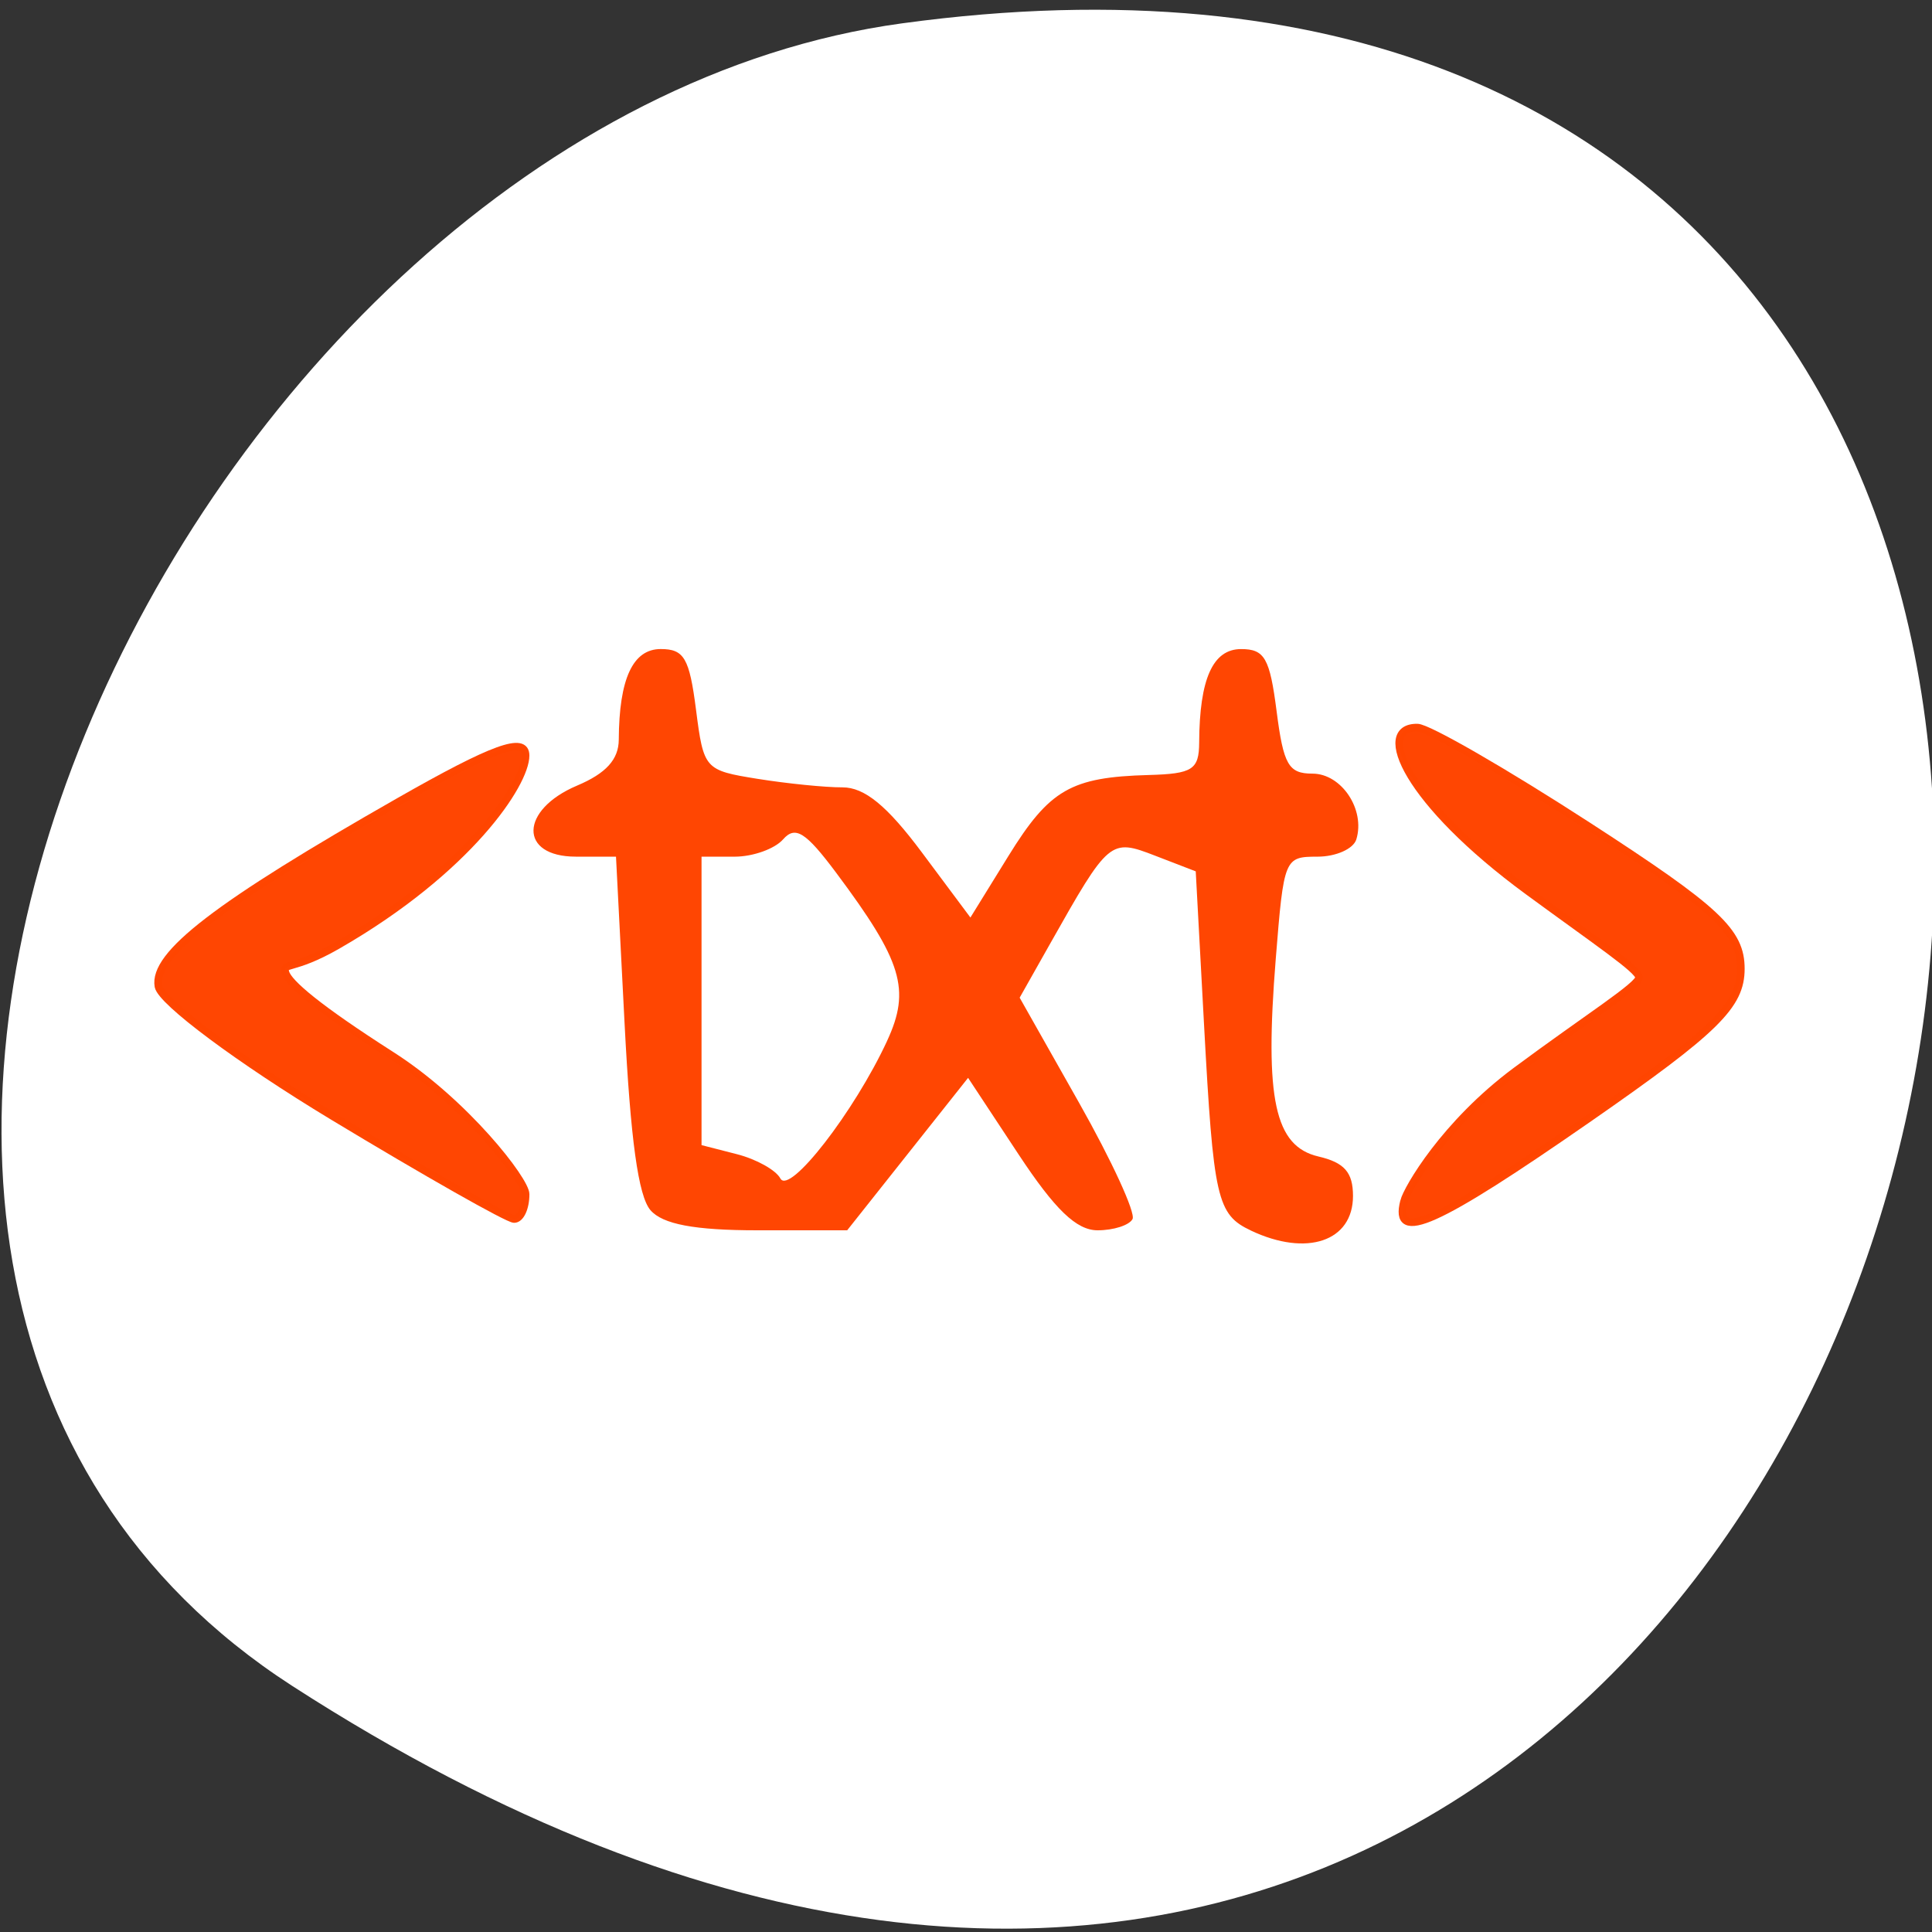 <svg xmlns="http://www.w3.org/2000/svg" viewBox="0 0 256 256"><rect x="0" y="0" width="256" height="256" fill="#333333" stroke="none"/><g style="fill:#fff;color:#000"><path d="m 32.36 217.81 c -146.42 -223.46 253.5 -309.94 221.64 -80.06 -12.991 93.76 -165.63 165.54 -221.64 80.06 z" transform="matrix(0 -0.994 -1.009 0 258.51 255.57)" style="fill:#fff"/></g><g style="fill:#ff4500"><path d="m 165.77 163.06 c -4.519 -2.134 -4.975 -4.134 -6.233 -27.359 l -1.096 -20.242 l -5.378 -2.074 c -5.958 -2.298 -6.115 -2.166 -13.974 11.762 l -3.979 7.05 l 7.871 13.925 c 4.329 7.659 7.517 14.594 7.085 15.412 -0.432 0.818 -2.514 1.487 -4.626 1.487 -2.802 0 -5.64 -2.73 -10.502 -10.1 l -6.662 -10.1 l -8.01 10.1 l -8.01 10.1 h -11.892 c -8.327 0 -12.578 -0.802 -14.181 -2.674 -1.602 -1.872 -2.63 -9.3 -3.425 -24.756 l -1.136 -22.08 h -5.32 c -7.568 0 -7.454 -6.196 0.173 -9.419 3.829 -1.618 5.5 -3.459 5.515 -6.079 0.046 -8.08 1.865 -12.01 5.559 -12.01 3.101 0 3.798 1.197 4.675 8.03 1.014 7.901 1.142 8.04 8.163 9.169 3.923 0.628 8.976 1.136 11.23 1.127 2.933 -0.01 5.925 2.437 10.532 8.617 l 6.435 8.631 l 5.04 -8.158 c 5.442 -8.804 8.282 -10.444 18.579 -10.726 5.818 -0.159 6.673 -0.71 6.692 -4.309 0.044 -8.441 1.812 -12.378 5.559 -12.378 3.116 0 3.798 1.196 4.704 8.252 0.91 7.09 1.579 8.252 4.75 8.252 3.849 0 7.02 4.76 5.812 8.711 -0.387 1.261 -2.703 2.292 -5.147 2.292 -4.379 0 -4.46 0.197 -5.529 13.531 -1.493 18.61 -0.144 24.846 5.665 26.2 3.434 0.802 4.569 2.101 4.569 5.227 0 6.01 -6.106 8.09 -13.515 4.589 z m -48.22 -25.15 c 3.145 -6.793 2.01 -10.527 -6.738 -22.244 -4.051 -5.425 -5.425 -6.291 -7.05 -4.445 -1.109 1.261 -3.993 2.292 -6.41 2.292 h -4.395 v 19.11 v 19.11 l 4.691 1.204 c 2.58 0.662 5.169 2.108 5.754 3.214 1.192 2.253 9.795 -8.838 14.15 -18.238 z" style="opacity:0.99"/><g style="stroke:#ff4500"><path d="m 44.11 147.92 c -12.361 -7.467 -22.763 -15.217 -23.12 -17.221 -0.74 -4.215 7.758 -10.741 31.933 -24.523 12.48 -7.115 16.723 -8.653 16.723 -6.06 0 3.731 -7.604 15.195 -24.936 25.15 -5.959 3.424 -7.295 2.194 -6.879 3.608 0.416 1.413 4.272 4.719 14.05 10.969 9.773 6.25 17.769 16.565 17.769 18.394 0 1.829 -0.69 3.311 -1.532 3.293 -0.843 -0.018 -11.646 -6.143 -24.01 -13.61 z" style="opacity:0.99"/><path d="m 186.04 159.17 c 0.432 -1.677 5.399 -10.256 14.819 -17.258 9.42 -7 16.424 -11.37 16.322 -12.416 -0.102 -1.046 -5.36 -4.555 -14.708 -11.41 -16.08 -11.793 -20.392 -21.765 -14.659 -21.681 1.407 0.02 11.627 5.916 22.71 13.1 17.06 11.06 20.15 13.952 20.15 18.865 0 4.853 -3.297 8.093 -20.15 19.803 -20.268 14.08 -25.933 16.628 -24.483 10.998 z" style="opacity:0.99"/></g></g></svg>
